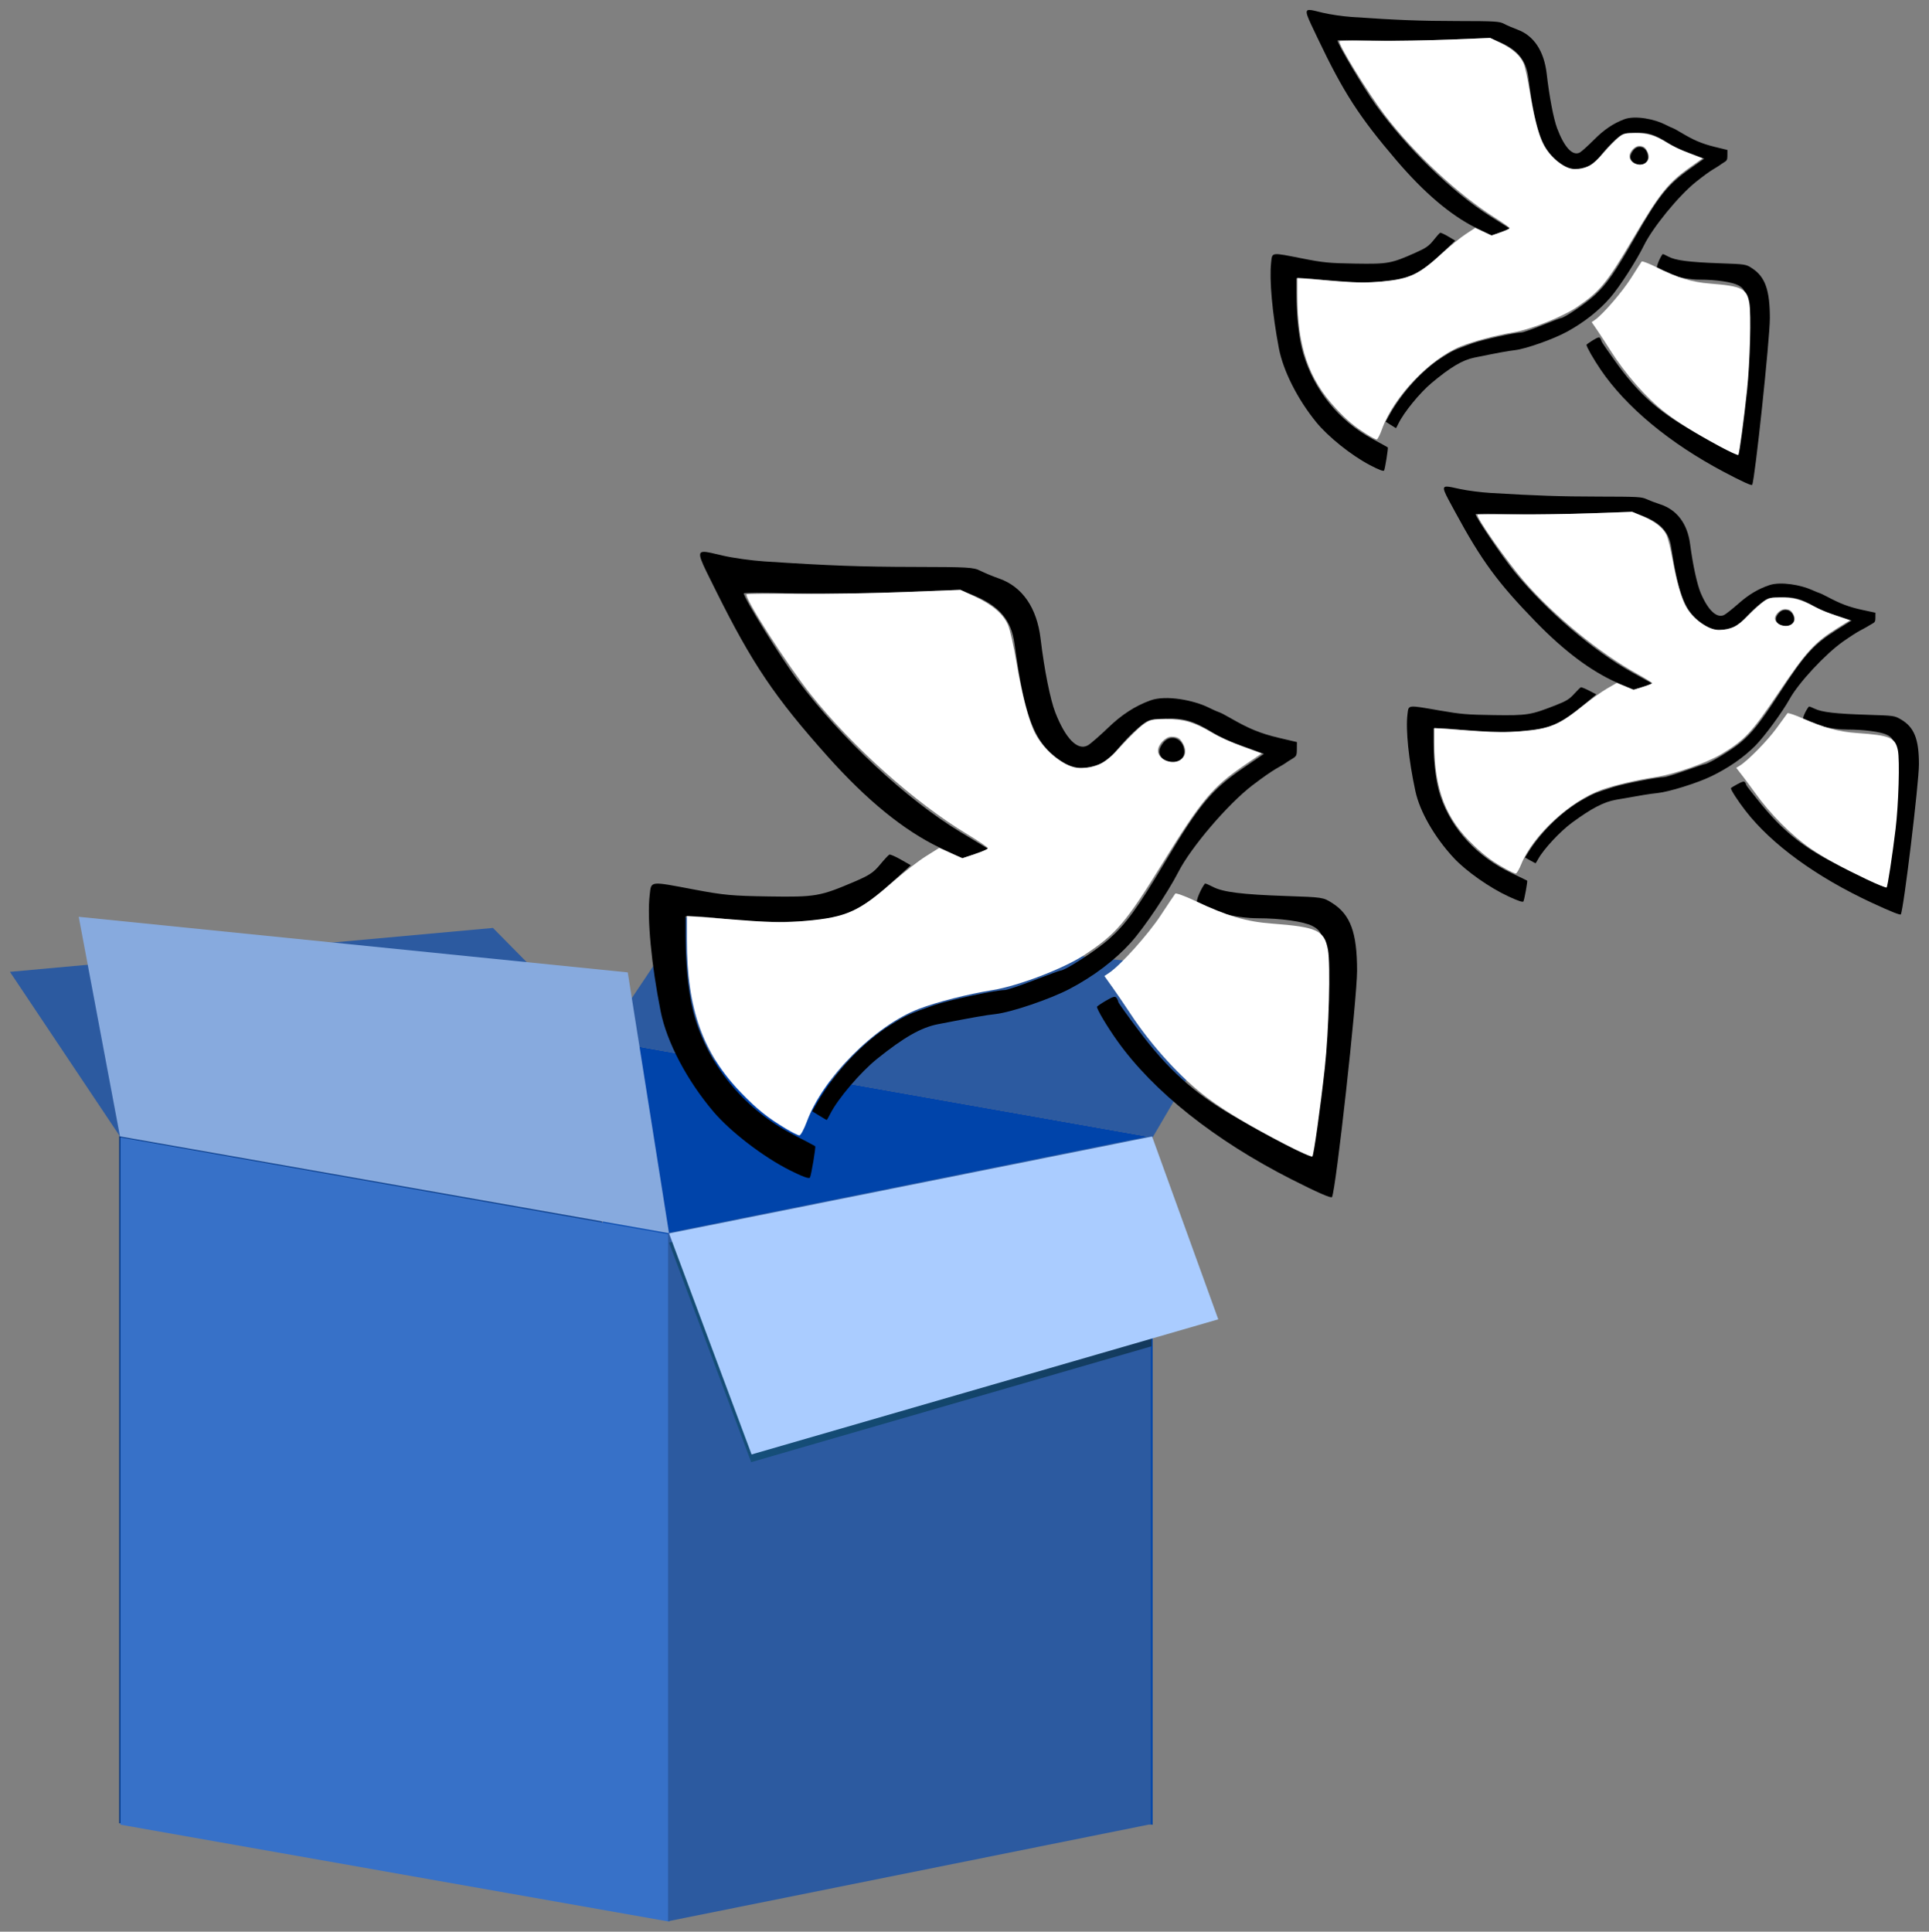 <?xml version="1.0" encoding="UTF-8" standalone="no"?>
<!-- Created with Inkscape (http://www.inkscape.org/) -->

<svg
   xmlns:dc="http://purl.org/dc/elements/1.1/"
   xmlns:cc="http://creativecommons.org/ns#"
   xmlns:rdf="http://www.w3.org/1999/02/22-rdf-syntax-ns#"
   xmlns:svg="http://www.w3.org/2000/svg"
   xmlns="http://www.w3.org/2000/svg"
   xmlns:sodipodi="http://sodipodi.sourceforge.net/DTD/sodipodi-0.dtd"
   xmlns:inkscape="http://www.inkscape.org/namespaces/inkscape"
   id="svg2"
   viewBox="0 0 971.782 973.188"
   version="1.0"
   inkscape:version="0.92.3 (2405546, 2018-03-11)"
   sodipodi:docname="release.svg"
   width="971.782"
   height="973.188">
  <rect x="0" y="0" width="971.782" height="973.188" fill="#808080" stroke="none"/>
  <sodipodi:namedview
     pagecolor="#ffffff"
     bordercolor="#666666"
     borderopacity="1"
     objecttolerance="10"
     gridtolerance="10"
     guidetolerance="10"
     inkscape:pageopacity="0"
     inkscape:pageshadow="2"
     inkscape:window-width="1292"
     inkscape:window-height="702"
     id="namedview24"
     showgrid="false"
     inkscape:zoom="0.46592436"
     inkscape:cx="316.96233"
     inkscape:cy="430.00472"
     inkscape:window-x="2118"
     inkscape:window-y="226"
     inkscape:window-maximized="0"
     inkscape:current-layer="svg2"
     fit-margin-top="5"
     fit-margin-right="5"
     fit-margin-bottom="5"
     fit-margin-left="5" />
  <defs
     id="defs4">
    <linearGradient
       id="linearGradient2457"
       y2="477.59"
       gradientUnits="userSpaceOnUse"
       x2="400.02"
       gradientTransform="translate(-0.081,-2.652)"
       y1="527.59"
       x1="341.56">
      <stop
         id="stop2453"
         style="stop-color:#004455;stop-opacity:.5"
         offset="0" />
      <stop
         id="stop2455"
         style="stop-color:#162d50"
         offset="1" />
    </linearGradient>
  </defs>
  <g
     id="layer1"
     transform="translate(-26.019,180.825)">
    <g
       id="g2464"
       transform="matrix(3.466,0,0,3.466,-780.06,-1263.6)">
      <g
         id="g2433">
        <rect
           id="rect2401"
           style="fill:#003380"
           transform="matrix(-0.98,0.197,0,1,0,0)"
           height="99.91"
           width="71.606"
           y="527.76"
           x="-326.6" />
        <path
           id="rect2407"
           style="fill:#2c5aa0"
           d="m 234.01,453.66 70.21,-6.38 16,16.23 -70.21,14.08 z"
           inkscape:connector-curvature="0" />
      </g>
      <g
         id="g2419">
        <rect
           id="rect2403"
           style="fill:#0044aa"
           transform="matrix(0.985,0.174,0,1,0,0)"
           height="99.91"
           width="81.141"
           y="407.05"
           x="325.05" />
        <path
           id="rect2405"
           style="fill:#2c5aa0"
           d="m 337.34,387.01 83.07,-6.35 -14.22,26.39 h -81.03 z"
           transform="matrix(0.985,0.174,0,1,0,0)"
           inkscape:connector-curvature="0" />
      </g>
      <g
         id="g2423">
        <rect
           id="rect2397"
           style="fill:#3771c8"
           transform="matrix(0.985,0.174,0,1,0,0)"
           height="99.91"
           width="81.036"
           y="433.54"
           x="253.88" />
        <path
           id="path2411"
           style="fill:#87aade"
           d="m 244.01,445.66 79.8,8.08 6,37.92 -79.8,-14.07 z"
           inkscape:connector-curvature="0" />
      </g>
      <g
         id="g2459">
        <rect
           id="rect2399"
           style="fill:#2c5aa0"
           transform="matrix(-0.98,0.197,0,1,0,0)"
           ry="0"
           width="71.606"
           y="557.87"
           x="-408"
           height="100.06" />
        <path
           id="rect2439"
           style="fill:url(#linearGradient2457)"
           d="m 399.94,478.93 -70.13,14.1 11.94,31.9 58.19,-16.84 z"
           inkscape:connector-curvature="0" />
        <path
           id="path2413"
           style="fill:#aaccff"
           d="m 341.81,523.81 67.83,-19.64 -9.62,-26.58 -70.21,14.09 z"
           inkscape:connector-curvature="0" />
      </g>
    </g>
  </g>
  <g
     transform="translate(447.783,-343.878)"
     id="g873">
    <path
       inkscape:connector-curvature="0"
       sodipodi:nodetypes="ssssscccssscccsssssssscccsssscssccccsssssssssccsscssssssssssssssscscssssssssscsscccssccccccssssscsssssssssssssc"
       d="m -93.212,621.889 c -3.952,0.05 -1.548,4.253 5.906,19.25 18.488,37.193 29.686,53.807 56.375,83.719 19.717,22.098 38.387,37.336 56.406,46 6.101,2.934 11.39,5.322 11.75,5.312 0.36,-0.009 3.454,-1.044 6.844,-2.281 l 6.156,-2.25 -14.13,-8.53 c -27.176,-16.461 -59.867,-46.946 -81.906,-76.375 -8.606,-11.492 -27.25,-41.542 -27.25,-43.906 0,-0.389 9.986,-0.409 22.219,-0.031 13.549,0.419 34.876,0.219 54.562,-0.531 l 32.312,-1.219 6.906,2.875 c 12.889,5.415 18.748,12.403 20.375,24.312 5.18,37.933 10.058,50.188 23.688,59.25 6.39,4.248 8.959,4.534 17.188,2.031 4.992,-1.518 6.344,-2.499 10.969,-8.125 2.897,-3.524 7.572,-8.359 10.406,-10.75 5.061,-4.268 5.301,-4.351 13.188,-4.688 9.711,-0.414 14.71,1.017 24.719,7.188 3.901,2.405 7.443,4.375 7.875,4.375 0.432,0 4.555,1.406 9.188,3.094 l 8.438,3.062 -10.531,7.188 c -15.824,10.845 -21.989,18.3 -39.406,47.438 -13.854,23.176 -19.548,31.004 -27.938,38.531 -6.391,5.734 -22.287,16.062 -24.719,16.062 -0.364,0 -6.34,2.193 -13.312,4.875 -6.972,2.682 -13.581,4.895 -14.656,4.906 -4.961,0.053 -28.352,5.062 -35.75,7.656 -12.676,4.446 -13.604,4.848 -21.438,9.688 -13.851,8.556 -28.433,23.926 -37.281,39.281 l -2.562,4.438 3.562,2.188 c 1.95,1.2 3.629,2.202 3.75,2.219 0.121,0.017 0.932,-1.409 1.812,-3.156 3.835,-7.611 15.26,-21 23.594,-27.688 13.561,-10.883 22.172,-15.79 30.656,-17.438 18.317,-3.557 23.676,-4.493 28.969,-5.094 8.037,-0.912 27.654,-7.58 37.406,-12.719 12.146,-6.401 22.696,-14.391 30.75,-23.281 6.541,-7.221 18.735,-25.336 24,-35.656 6.193,-12.14 24.714,-34.006 37.312,-43.625 11.545,-8.814 13.682,-9.114 16.344,-10.969 5.293,-3.69 5.968,-2.722 6,-6.719 l 0.031,-4.062 -9.062,-2.125 c -9.765,-2.29 -15.524,-4.872 -24.156,-9.812 -7.543,-4.317 -4.134,-1.947 -11.344,-5.5 -7.209,-3.554 -21.222,-6.438 -29.219,-3.562 -7.997,2.875 -14.788,7.504 -21.062,13.531 -4.571,4.39 -9.335,8.536 -10.594,9.188 -5.147,2.663 -11.125,-3.469 -16.281,-16.625 -2.531,-6.459 -5.567,-21.632 -7.406,-37.094 -1.864,-15.674 -9.171,-26.27 -20.938,-30.406 -3.169,-1.114 -7.407,-2.87 -9.438,-3.906 -3.398,-1.733 -6.063,-1.89 -33.312,-1.938 -27.054,-0.047 -42.478,-0.611 -75.562,-2.781 -6.453,-0.423 -15.87,-1.753 -20.938,-2.938 -4.561,-1.066 -7.672,-1.898 -9.469,-1.875 z m 235.81,93.75 c -1.562,0.078 -3.147,0.859 -4.438,2.5 -2.548,3.239 -2.561,5.689 -0.062,8.188 3.657,3.657 10.75,1.351 10.75,-3.5 0,-4.199 -2.625,-6.954 -5.562,-7.188 -0.22,-0.018 -0.464,-0.011 -0.688,0 z m -142.31,58.78 c -0.447,0.167 -2.569,2.45 -4.719,5.062 -3.202,3.891 -5.473,5.405 -12.562,8.438 -17.68,7.562 -19.845,7.95 -43.375,7.594 -18.733,-0.283 -22.813,-0.676 -37.625,-3.469 -22.891,-4.316 -21.659,-4.465 -22.5,2.781 -1.361,11.73 0.836,34.956 5.531,58.594 3.068,15.449 13.318,34.905 26.688,50.625 8.543,10.045 25.051,22.704 38.312,29.375 6.426,3.233 9.824,4.466 10.219,3.719 0.688,-1.303 3.034,-15.425 2.625,-15.812 -0.154,-0.15 -5.024,-2.72 -10.846,-5.72 -23.941,-12.37 -41.764,-33.34 -49.5,-58.28 -3.165,-10.21 -4.932,-25.2 -4.938,-41.78 v -10.031 h 4.656 c 2.554,0.004 9.88,0.666 16.312,1.469 12.644,1.577 32.793,1.799 44.531,0.5 16.736,-1.852 22.704,-4.884 39.875,-20.375 l 8.094,-7.312 -5,-2.844 c -2.741,-1.566 -5.335,-2.698 -5.781,-2.531 z m 159.06,14.59 c -0.068,-0.004 -0.106,0.008 -0.125,0.031 -2.087,2.636 -4.661,8.848 -3.938,9.5 4.598,4.142 19.375,7.977 30.719,7.969 11.33,-0.008 22.939,1.629 27.281,3.844 5.841,2.98 6.487,6.106 6.312,30.844 -0.098,13.836 -0.85,26.576 -2.281,39.094 -2.654,23.221 -5.567,44.505 -6.188,45.125 -0.746,0.746 -21.26,-9.82 -37.844,-19.5 -19.763,-11.535 -32.833,-23.378 -47.562,-43.031 -5.562,-7.422 -10.117,-13.781 -10.125,-14.156 -0.008,-0.375 -0.379,-1.298 -0.844,-2.031 -0.681,-1.074 -1.733,-0.822 -5.375,1.312 -2.485,1.456 -4.531,2.855 -4.531,3.094 0,1.398 5.003,9.786 10.094,16.969 18.151,25.61 49.303,50.388 88.125,70.062 12.96,6.568 19.793,9.561 20.188,8.812 1.976,-3.746 12.625,-99.903 12.625,-114.03 0,-19.222 -3.326,-28.258 -12.531,-34.094 -4.548,-2.884 -4.716,-2.907 -23.156,-3.531 -22.241,-0.753 -31.963,-1.974 -36.969,-4.625 -1.795,-0.951 -3.402,-1.627 -3.875,-1.656 z"
       style="fill:#000000"
       id="path2830" />
    <path
       inkscape:connector-curvature="0"
       id="path846"
       d="m -51.919,912.474 c -9.217,-5.55 -14.409,-9.706 -22.362,-17.901 -19.471,-20.061 -27.456,-42.452 -27.464,-77.013 l -0.003,-12.175 6.647,0.481 c 3.656,0.265 14.294,1.069 23.639,1.787 13.461,1.034 19.64,1.065 29.737,0.15 20.497,-1.857 26.788,-4.715 44.364,-20.149 5.146,-4.519 12.363,-10.1 16.04,-12.404 l 6.684,-4.188 5.802,2.604 5.802,2.604 6.47,-2.153 c 3.559,-1.184 6.47,-2.497 6.47,-2.917 0,-0.42 -4.688,-3.591 -10.419,-7.048 -26.375,-15.908 -57.701,-43.888 -78.83,-70.41 -11.864,-14.892 -33.768,-49.066 -32.355,-50.479 0.264,-0.264 12.112,-0.38 26.328,-0.258 14.216,0.123 38.346,-0.268 53.623,-0.868 l 27.775,-1.091 7.204,3.329 c 8.835,4.082 14.288,8.731 16.739,14.272 1.023,2.313 2.971,10.888 4.328,19.057 2.666,16.043 6.124,29.226 9.299,35.449 4.82,9.447 15.364,17.611 22.748,17.611 8.405,0 12.808,-2.354 20.656,-11.047 3.955,-4.38 8.933,-9.225 11.062,-10.768 3.47,-2.514 4.671,-2.805 11.568,-2.805 8.844,0 14.102,1.533 22.816,6.651 3.367,1.978 10.456,5.19 15.753,7.138 l 9.631,3.542 -8.637,5.86 c -16.119,10.937 -21.734,17.645 -41.175,49.191 -18.678,30.307 -23.483,35.938 -39.769,46.603 -10.326,6.762 -33.063,15.446 -45.887,17.525 -12.666,2.054 -28.055,5.968 -37.213,9.465 -22.18,8.47 -48.246,34.684 -56.423,56.745 -1.435,3.872 -3.138,7.04 -3.784,7.04 -0.646,0 -3.738,-1.543 -6.871,-3.43 z M 147.572,726.18 c 2.067,-1.87 2.296,-4.453 0.669,-7.544 -1.489,-2.828 -2.748,-3.595 -5.936,-3.613 -2.922,-0.017 -6.719,3.945 -6.719,7.011 0,4.846 8.112,7.652 11.986,4.146 z"
       style="fill:#ffffff;fill-opacity:1;stroke:none;stroke-width:2.103;stroke-miterlimit:4;stroke-dasharray:none;stroke-opacity:1" />
    <path
       inkscape:connector-curvature="0"
       id="path848"
       d="m 199.747,920.461 c -17.828,-9.273 -30,-16.544 -39.259,-23.453 -13.22,-9.863 -28.137,-26.193 -38.901,-42.583 -2.668,-4.062 -6.688,-9.962 -8.933,-13.111 l -4.083,-5.725 2.345,-1.557 c 5.721,-3.797 19.658,-19.296 25.939,-28.846 3.741,-5.687 7.084,-10.682 7.43,-11.1 0.346,-0.418 4.807,1.206 9.914,3.607 16.576,7.796 25.671,10.487 38.829,11.491 22.86,1.744 26.37,3.391 28.199,13.235 1.369,7.369 0.465,40.831 -1.61,59.58 -2.258,20.4 -5.538,43.744 -6.256,44.516 -0.354,0.381 -6.481,-2.343 -13.616,-6.054 z"
       style="fill:#ffffff;fill-opacity:1;stroke:none;stroke-width:2.103;stroke-miterlimit:4;stroke-dasharray:none;stroke-opacity:1" />
  </g>
  <g
     transform="matrix(0.705,0,0,0.736,725.314,-452.699)"
     id="g873-7">
    <path
       inkscape:connector-curvature="0"
       sodipodi:nodetypes="ssssscccssscccsssssssscccsssscssccccsssssssssccsscssssssssssssssscscssssssssscsscccssccccccssssscsssssssssssssc"
       d="m -93.212,621.889 c -3.952,0.05 -1.548,4.253 5.906,19.25 18.488,37.193 29.686,53.807 56.375,83.719 19.717,22.098 38.387,37.336 56.406,46 6.101,2.934 11.39,5.322 11.75,5.312 0.36,-0.009 3.454,-1.044 6.844,-2.281 l 6.156,-2.25 -14.13,-8.53 c -27.176,-16.461 -59.867,-46.946 -81.906,-76.375 -8.606,-11.492 -27.25,-41.542 -27.25,-43.906 0,-0.389 9.986,-0.409 22.219,-0.031 13.549,0.419 34.876,0.219 54.562,-0.531 l 32.312,-1.219 6.906,2.875 c 12.889,5.415 18.748,12.403 20.375,24.312 5.18,37.933 10.058,50.188 23.688,59.25 6.39,4.248 8.959,4.534 17.188,2.031 4.992,-1.518 6.344,-2.499 10.969,-8.125 2.897,-3.524 7.572,-8.359 10.406,-10.75 5.061,-4.268 5.301,-4.351 13.188,-4.688 9.711,-0.414 14.71,1.017 24.719,7.188 3.901,2.405 7.443,4.375 7.875,4.375 0.432,0 4.555,1.406 9.188,3.094 l 8.438,3.062 -10.531,7.188 c -15.824,10.845 -21.989,18.3 -39.406,47.438 -13.854,23.176 -19.548,31.004 -27.938,38.531 -6.391,5.734 -22.287,16.062 -24.719,16.062 -0.364,0 -6.34,2.193 -13.312,4.875 -6.972,2.682 -13.581,4.895 -14.656,4.906 -4.961,0.053 -28.352,5.062 -35.75,7.656 -12.676,4.446 -13.604,4.848 -21.438,9.688 -13.851,8.556 -28.433,23.926 -37.281,39.281 l -2.562,4.438 3.562,2.188 c 1.95,1.2 3.629,2.202 3.75,2.219 0.121,0.017 0.932,-1.409 1.812,-3.156 3.835,-7.611 15.26,-21 23.594,-27.688 13.561,-10.883 22.172,-15.79 30.656,-17.438 18.317,-3.557 23.676,-4.493 28.969,-5.094 8.037,-0.912 27.654,-7.58 37.406,-12.719 12.146,-6.401 22.696,-14.391 30.75,-23.281 6.541,-7.221 18.735,-25.336 24,-35.656 6.193,-12.14 24.714,-34.006 37.312,-43.625 11.545,-8.814 13.682,-9.114 16.344,-10.969 5.293,-3.69 5.968,-2.722 6,-6.719 l 0.031,-4.062 -9.062,-2.125 c -9.765,-2.29 -15.524,-4.872 -24.156,-9.812 -7.543,-4.317 -4.134,-1.947 -11.344,-5.5 -7.209,-3.554 -21.222,-6.438 -29.219,-3.562 -7.997,2.875 -14.788,7.504 -21.062,13.531 -4.571,4.39 -9.335,8.536 -10.594,9.188 -5.147,2.663 -11.125,-3.469 -16.281,-16.625 -2.531,-6.459 -5.567,-21.632 -7.406,-37.094 -1.864,-15.674 -9.171,-26.27 -20.938,-30.406 -3.169,-1.114 -7.407,-2.87 -9.438,-3.906 -3.398,-1.733 -6.063,-1.89 -33.312,-1.938 -27.054,-0.047 -42.478,-0.611 -75.562,-2.781 -6.453,-0.423 -15.87,-1.753 -20.938,-2.938 -4.561,-1.066 -7.672,-1.898 -9.469,-1.875 z m 235.81,93.75 c -1.562,0.078 -3.147,0.859 -4.438,2.5 -2.548,3.239 -2.561,5.689 -0.062,8.188 3.657,3.657 10.75,1.351 10.75,-3.5 0,-4.199 -2.625,-6.954 -5.562,-7.188 -0.22,-0.018 -0.464,-0.011 -0.688,0 z m -142.31,58.78 c -0.447,0.167 -2.569,2.45 -4.719,5.062 -3.202,3.891 -5.473,5.405 -12.562,8.438 -17.68,7.562 -19.845,7.95 -43.375,7.594 -18.733,-0.283 -22.813,-0.676 -37.625,-3.469 -22.891,-4.316 -21.659,-4.465 -22.5,2.781 -1.361,11.73 0.836,34.956 5.531,58.594 3.068,15.449 13.318,34.905 26.688,50.625 8.543,10.045 25.051,22.704 38.312,29.375 6.426,3.233 9.824,4.466 10.219,3.719 0.688,-1.303 3.034,-15.425 2.625,-15.812 -0.154,-0.15 -5.024,-2.72 -10.846,-5.72 -23.941,-12.37 -41.764,-33.34 -49.5,-58.28 -3.165,-10.21 -4.932,-25.2 -4.938,-41.78 v -10.031 h 4.656 c 2.554,0.004 9.88,0.666 16.312,1.469 12.644,1.577 32.793,1.799 44.531,0.5 16.736,-1.852 22.704,-4.884 39.875,-20.375 l 8.094,-7.312 -5,-2.844 c -2.741,-1.566 -5.335,-2.698 -5.781,-2.531 z m 159.06,14.59 c -0.068,-0.004 -0.106,0.008 -0.125,0.031 -2.087,2.636 -4.661,8.848 -3.938,9.5 4.598,4.142 19.375,7.977 30.719,7.969 11.33,-0.008 22.939,1.629 27.281,3.844 5.841,2.98 6.487,6.106 6.312,30.844 -0.098,13.836 -0.85,26.576 -2.281,39.094 -2.654,23.221 -5.567,44.505 -6.188,45.125 -0.746,0.746 -21.26,-9.82 -37.844,-19.5 -19.763,-11.535 -32.833,-23.378 -47.562,-43.031 -5.562,-7.422 -10.117,-13.781 -10.125,-14.156 -0.008,-0.375 -0.379,-1.298 -0.844,-2.031 -0.681,-1.074 -1.733,-0.822 -5.375,1.312 -2.485,1.456 -4.531,2.855 -4.531,3.094 0,1.398 5.003,9.786 10.094,16.969 18.151,25.61 49.303,50.388 88.125,70.062 12.96,6.568 19.793,9.561 20.188,8.812 1.976,-3.746 12.625,-99.903 12.625,-114.03 0,-19.222 -3.326,-28.258 -12.531,-34.094 -4.548,-2.884 -4.716,-2.907 -23.156,-3.531 -22.241,-0.753 -31.963,-1.974 -36.969,-4.625 -1.795,-0.951 -3.402,-1.627 -3.875,-1.656 z"
       style="fill:#000000"
       id="path2830-4" />
    <path
       inkscape:connector-curvature="0"
       id="path846-2"
       d="m -51.919,912.474 c -9.217,-5.55 -14.409,-9.706 -22.362,-17.901 -19.471,-20.061 -27.456,-42.452 -27.464,-77.013 l -0.003,-12.175 6.647,0.481 c 3.656,0.265 14.294,1.069 23.639,1.787 13.461,1.034 19.64,1.065 29.737,0.15 20.497,-1.857 26.788,-4.715 44.364,-20.149 5.146,-4.519 12.363,-10.1 16.04,-12.404 l 6.684,-4.188 5.802,2.604 5.802,2.604 6.47,-2.153 c 3.559,-1.184 6.47,-2.497 6.47,-2.917 0,-0.42 -4.688,-3.591 -10.419,-7.048 -26.375,-15.908 -57.701,-43.888 -78.83,-70.41 -11.864,-14.892 -33.768,-49.066 -32.355,-50.479 0.264,-0.264 12.112,-0.38 26.328,-0.258 14.216,0.123 38.346,-0.268 53.623,-0.868 l 27.775,-1.091 7.204,3.329 c 8.835,4.082 14.288,8.731 16.739,14.272 1.023,2.313 2.971,10.888 4.328,19.057 2.666,16.043 6.124,29.226 9.299,35.449 4.82,9.447 15.364,17.611 22.748,17.611 8.405,0 12.808,-2.354 20.656,-11.047 3.955,-4.38 8.933,-9.225 11.062,-10.768 3.47,-2.514 4.671,-2.805 11.568,-2.805 8.844,0 14.102,1.533 22.816,6.651 3.367,1.978 10.456,5.19 15.753,7.138 l 9.631,3.542 -8.637,5.86 c -16.119,10.937 -21.734,17.645 -41.175,49.191 -18.678,30.307 -23.483,35.938 -39.769,46.603 -10.326,6.762 -33.063,15.446 -45.887,17.525 -12.666,2.054 -28.055,5.968 -37.213,9.465 -22.18,8.47 -48.246,34.684 -56.423,56.745 -1.435,3.872 -3.138,7.04 -3.784,7.04 -0.646,0 -3.738,-1.543 -6.871,-3.43 z M 147.572,726.18 c 2.067,-1.87 2.296,-4.453 0.669,-7.544 -1.489,-2.828 -2.748,-3.595 -5.936,-3.613 -2.922,-0.017 -6.719,3.945 -6.719,7.011 0,4.846 8.112,7.652 11.986,4.146 z"
       style="fill:#ffffff;fill-opacity:1;stroke:none;stroke-width:2.103;stroke-miterlimit:4;stroke-dasharray:none;stroke-opacity:1" />
    <path
       inkscape:connector-curvature="0"
       id="path848-5"
       d="m 199.747,920.461 c -17.828,-9.273 -30,-16.544 -39.259,-23.453 -13.22,-9.863 -28.137,-26.193 -38.901,-42.583 -2.668,-4.062 -6.688,-9.962 -8.933,-13.111 l -4.083,-5.725 2.345,-1.557 c 5.721,-3.797 19.658,-19.296 25.939,-28.846 3.741,-5.687 7.084,-10.682 7.43,-11.1 0.346,-0.418 4.807,1.206 9.914,3.607 16.576,7.796 25.671,10.487 38.829,11.491 22.86,1.744 26.37,3.391 28.199,13.235 1.369,7.369 0.465,40.831 -1.61,59.58 -2.258,20.4 -5.538,43.744 -6.256,44.516 -0.354,0.381 -6.481,-2.343 -13.616,-6.054 z"
       style="fill:#ffffff;fill-opacity:1;stroke:none;stroke-width:2.103;stroke-miterlimit:4;stroke-dasharray:none;stroke-opacity:1" />
  </g>
  <g
     transform="matrix(0.723,0,0,0.663,796.176,-167.165)"
     id="g873-2">
    <path
       inkscape:connector-curvature="0"
       sodipodi:nodetypes="ssssscccssscccsssssssscccsssscssccccsssssssssccsscssssssssssssssscscssssssssscsscccssccccccssssscsssssssssssssc"
       d="m -93.212,621.889 c -3.952,0.05 -1.548,4.253 5.906,19.25 18.488,37.193 29.686,53.807 56.375,83.719 19.717,22.098 38.387,37.336 56.406,46 6.101,2.934 11.39,5.322 11.75,5.312 0.36,-0.009 3.454,-1.044 6.844,-2.281 l 6.156,-2.25 -14.13,-8.53 c -27.176,-16.461 -59.867,-46.946 -81.906,-76.375 -8.606,-11.492 -27.25,-41.542 -27.25,-43.906 0,-0.389 9.986,-0.409 22.219,-0.031 13.549,0.419 34.876,0.219 54.562,-0.531 l 32.312,-1.219 6.906,2.875 c 12.889,5.415 18.748,12.403 20.375,24.312 5.18,37.933 10.058,50.188 23.688,59.25 6.39,4.248 8.959,4.534 17.188,2.031 4.992,-1.518 6.344,-2.499 10.969,-8.125 2.897,-3.524 7.572,-8.359 10.406,-10.75 5.061,-4.268 5.301,-4.351 13.188,-4.688 9.711,-0.414 14.71,1.017 24.719,7.188 3.901,2.405 7.443,4.375 7.875,4.375 0.432,0 4.555,1.406 9.188,3.094 l 8.438,3.062 -10.531,7.188 c -15.824,10.845 -21.989,18.3 -39.406,47.438 -13.854,23.176 -19.548,31.004 -27.938,38.531 -6.391,5.734 -22.287,16.062 -24.719,16.062 -0.364,0 -6.34,2.193 -13.312,4.875 -6.972,2.682 -13.581,4.895 -14.656,4.906 -4.961,0.053 -28.352,5.062 -35.75,7.656 -12.676,4.446 -13.604,4.848 -21.438,9.688 -13.851,8.556 -28.433,23.926 -37.281,39.281 l -2.562,4.438 3.562,2.188 c 1.95,1.2 3.629,2.202 3.75,2.219 0.121,0.017 0.932,-1.409 1.812,-3.156 3.835,-7.611 15.26,-21 23.594,-27.688 13.561,-10.883 22.172,-15.79 30.656,-17.438 18.317,-3.557 23.676,-4.493 28.969,-5.094 8.037,-0.912 27.654,-7.58 37.406,-12.719 12.146,-6.401 22.696,-14.391 30.75,-23.281 6.541,-7.221 18.735,-25.336 24,-35.656 6.193,-12.14 24.714,-34.006 37.312,-43.625 11.545,-8.814 13.682,-9.114 16.344,-10.969 5.293,-3.69 5.968,-2.722 6,-6.719 l 0.031,-4.062 -9.062,-2.125 c -9.765,-2.29 -15.524,-4.872 -24.156,-9.812 -7.543,-4.317 -4.134,-1.947 -11.344,-5.5 -7.209,-3.554 -21.222,-6.438 -29.219,-3.562 -7.997,2.875 -14.788,7.504 -21.062,13.531 -4.571,4.39 -9.335,8.536 -10.594,9.188 -5.147,2.663 -11.125,-3.469 -16.281,-16.625 -2.531,-6.459 -5.567,-21.632 -7.406,-37.094 -1.864,-15.674 -9.171,-26.27 -20.938,-30.406 -3.169,-1.114 -7.407,-2.87 -9.438,-3.906 -3.398,-1.733 -6.063,-1.89 -33.312,-1.938 -27.054,-0.047 -42.478,-0.611 -75.562,-2.781 -6.453,-0.423 -15.87,-1.753 -20.938,-2.938 -4.561,-1.066 -7.672,-1.898 -9.469,-1.875 z m 235.81,93.75 c -1.562,0.078 -3.147,0.859 -4.438,2.5 -2.548,3.239 -2.561,5.689 -0.062,8.188 3.657,3.657 10.75,1.351 10.75,-3.5 0,-4.199 -2.625,-6.954 -5.562,-7.188 -0.22,-0.018 -0.464,-0.011 -0.688,0 z m -142.31,58.78 c -0.447,0.167 -2.569,2.45 -4.719,5.062 -3.202,3.891 -5.473,5.405 -12.562,8.438 -17.68,7.562 -19.845,7.95 -43.375,7.594 -18.733,-0.283 -22.813,-0.676 -37.625,-3.469 -22.891,-4.316 -21.659,-4.465 -22.5,2.781 -1.361,11.73 0.836,34.956 5.531,58.594 3.068,15.449 13.318,34.905 26.688,50.625 8.543,10.045 25.051,22.704 38.312,29.375 6.426,3.233 9.824,4.466 10.219,3.719 0.688,-1.303 3.034,-15.425 2.625,-15.812 -0.154,-0.15 -5.024,-2.72 -10.846,-5.72 -23.941,-12.37 -41.764,-33.34 -49.5,-58.28 -3.165,-10.21 -4.932,-25.2 -4.938,-41.78 v -10.031 h 4.656 c 2.554,0.004 9.88,0.666 16.312,1.469 12.644,1.577 32.793,1.799 44.531,0.5 16.736,-1.852 22.704,-4.884 39.875,-20.375 l 8.094,-7.312 -5,-2.844 c -2.741,-1.566 -5.335,-2.698 -5.781,-2.531 z m 159.06,14.59 c -0.068,-0.004 -0.106,0.008 -0.125,0.031 -2.087,2.636 -4.661,8.848 -3.938,9.5 4.598,4.142 19.375,7.977 30.719,7.969 11.33,-0.008 22.939,1.629 27.281,3.844 5.841,2.98 6.487,6.106 6.312,30.844 -0.098,13.836 -0.85,26.576 -2.281,39.094 -2.654,23.221 -5.567,44.505 -6.188,45.125 -0.746,0.746 -21.26,-9.82 -37.844,-19.5 -19.763,-11.535 -32.833,-23.378 -47.562,-43.031 -5.562,-7.422 -10.117,-13.781 -10.125,-14.156 -0.008,-0.375 -0.379,-1.298 -0.844,-2.031 -0.681,-1.074 -1.733,-0.822 -5.375,1.312 -2.485,1.456 -4.531,2.855 -4.531,3.094 0,1.398 5.003,9.786 10.094,16.969 18.151,25.61 49.303,50.388 88.125,70.062 12.96,6.568 19.793,9.561 20.188,8.812 1.976,-3.746 12.625,-99.903 12.625,-114.03 0,-19.222 -3.326,-28.258 -12.531,-34.094 -4.548,-2.884 -4.716,-2.907 -23.156,-3.531 -22.241,-0.753 -31.963,-1.974 -36.969,-4.625 -1.795,-0.951 -3.402,-1.627 -3.875,-1.656 z"
       style="fill:#000000"
       id="path2830-44" />
    <path
       inkscape:connector-curvature="0"
       id="path846-3"
       d="m -51.919,912.474 c -9.217,-5.55 -14.409,-9.706 -22.362,-17.901 -19.471,-20.061 -27.456,-42.452 -27.464,-77.013 l -0.003,-12.175 6.647,0.481 c 3.656,0.265 14.294,1.069 23.639,1.787 13.461,1.034 19.64,1.065 29.737,0.15 20.497,-1.857 26.788,-4.715 44.364,-20.149 5.146,-4.519 12.363,-10.1 16.04,-12.404 l 6.684,-4.188 5.802,2.604 5.802,2.604 6.47,-2.153 c 3.559,-1.184 6.47,-2.497 6.47,-2.917 0,-0.42 -4.688,-3.591 -10.419,-7.048 -26.375,-15.908 -57.701,-43.888 -78.83,-70.41 -11.864,-14.892 -33.768,-49.066 -32.355,-50.479 0.264,-0.264 12.112,-0.38 26.328,-0.258 14.216,0.123 38.346,-0.268 53.623,-0.868 l 27.775,-1.091 7.204,3.329 c 8.835,4.082 14.288,8.731 16.739,14.272 1.023,2.313 2.971,10.888 4.328,19.057 2.666,16.043 6.124,29.226 9.299,35.449 4.82,9.447 15.364,17.611 22.748,17.611 8.405,0 12.808,-2.354 20.656,-11.047 3.955,-4.38 8.933,-9.225 11.062,-10.768 3.47,-2.514 4.671,-2.805 11.568,-2.805 8.844,0 14.102,1.533 22.816,6.651 3.367,1.978 10.456,5.19 15.753,7.138 l 9.631,3.542 -8.637,5.86 c -16.119,10.937 -21.734,17.645 -41.175,49.191 -18.678,30.307 -23.483,35.938 -39.769,46.603 -10.326,6.762 -33.063,15.446 -45.887,17.525 -12.666,2.054 -28.055,5.968 -37.213,9.465 -22.18,8.47 -48.246,34.684 -56.423,56.745 -1.435,3.872 -3.138,7.04 -3.784,7.04 -0.646,0 -3.738,-1.543 -6.871,-3.43 z M 147.572,726.18 c 2.067,-1.87 2.296,-4.453 0.669,-7.544 -1.489,-2.828 -2.748,-3.595 -5.936,-3.613 -2.922,-0.017 -6.719,3.945 -6.719,7.011 0,4.846 8.112,7.652 11.986,4.146 z"
       style="fill:#ffffff;fill-opacity:1;stroke:none;stroke-width:2.103;stroke-miterlimit:4;stroke-dasharray:none;stroke-opacity:1" />
    <path
       inkscape:connector-curvature="0"
       id="path848-8"
       d="m 199.747,920.461 c -17.828,-9.273 -30,-16.544 -39.259,-23.453 -13.22,-9.863 -28.137,-26.193 -38.901,-42.583 -2.668,-4.062 -6.688,-9.962 -8.933,-13.111 l -4.083,-5.725 2.345,-1.557 c 5.721,-3.797 19.658,-19.296 25.939,-28.846 3.741,-5.687 7.084,-10.682 7.43,-11.1 0.346,-0.418 4.807,1.206 9.914,3.607 16.576,7.796 25.671,10.487 38.829,11.491 22.86,1.744 26.37,3.391 28.199,13.235 1.369,7.369 0.465,40.831 -1.61,59.58 -2.258,20.4 -5.538,43.744 -6.256,44.516 -0.354,0.381 -6.481,-2.343 -13.616,-6.054 z"
       style="fill:#ffffff;fill-opacity:1;stroke:none;stroke-width:2.103;stroke-miterlimit:4;stroke-dasharray:none;stroke-opacity:1" />
  </g>
</svg>
